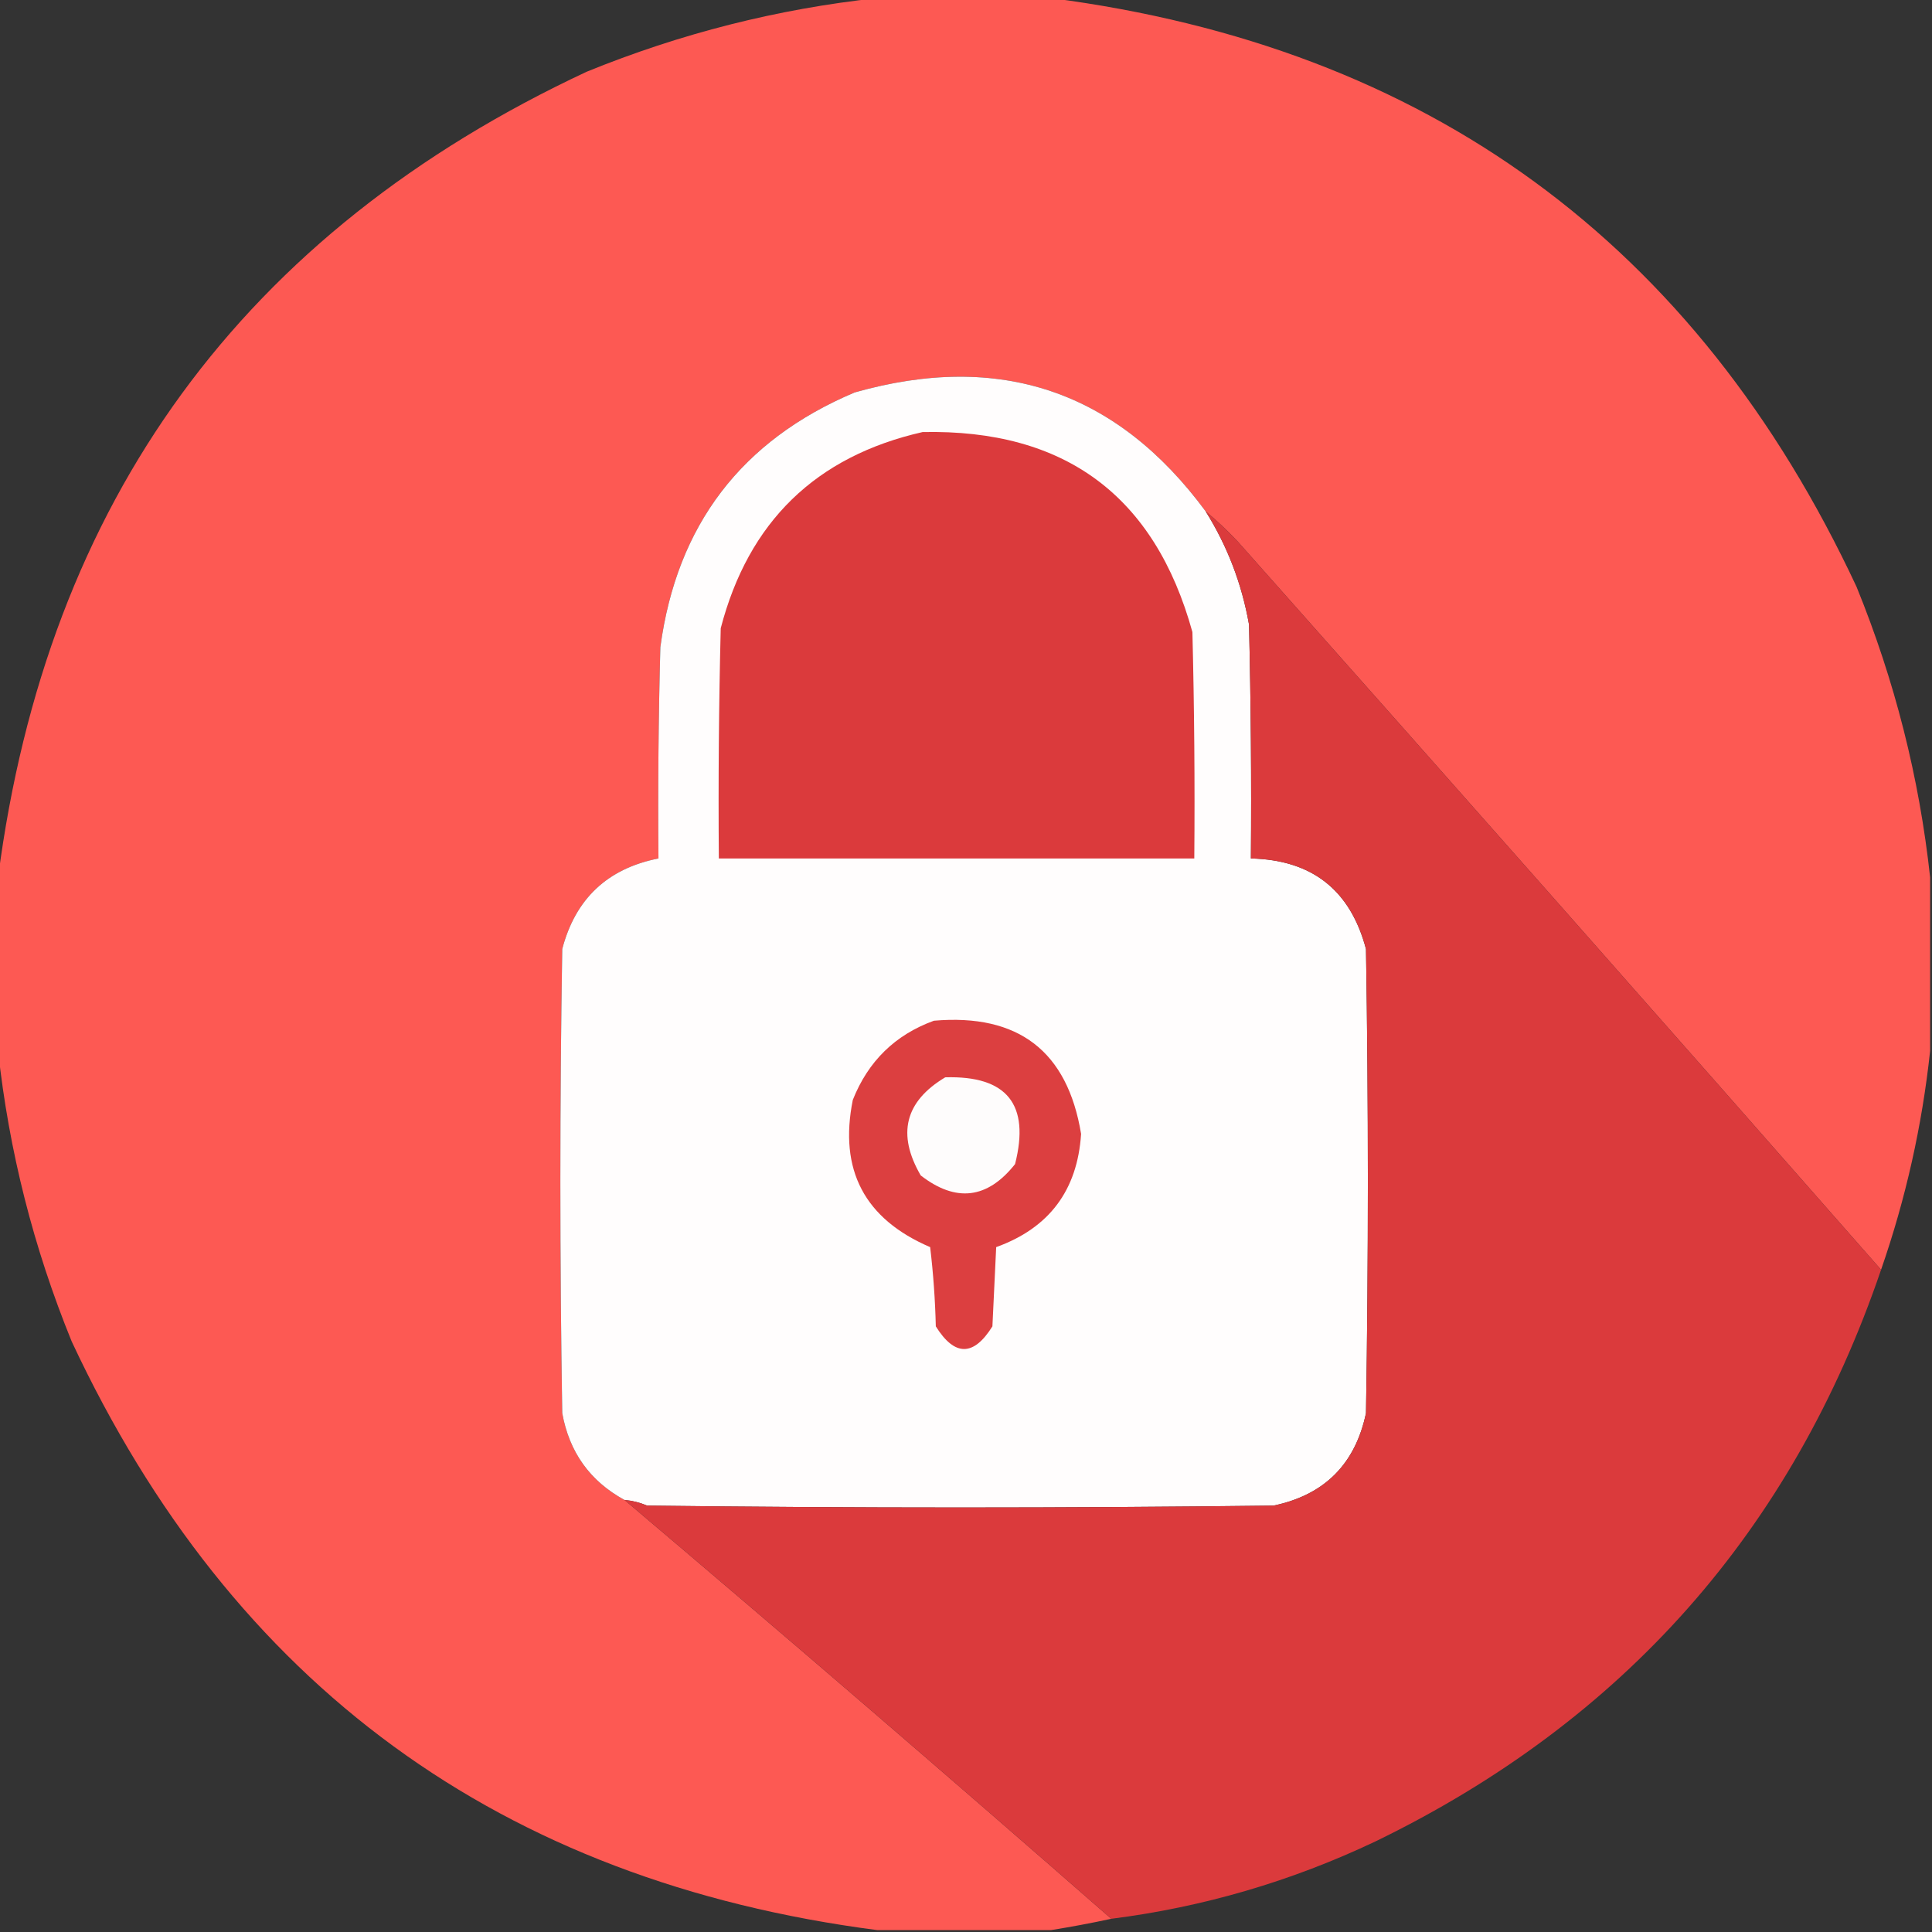 <?xml version="1.0" encoding="UTF-8"?>
<!DOCTYPE svg PUBLIC "-//W3C//DTD SVG 1.1//EN" "http://www.w3.org/Graphics/SVG/1.1/DTD/svg11.dtd">
<svg xmlns="http://www.w3.org/2000/svg" version="1.1" width="512px" height="512px" style="shape-rendering:geometricPrecision; text-rendering:geometricPrecision; image-rendering:optimizeQuality; fill-rule:evenodd; clip-rule:evenodd" xmlns:xlink="http://www.w3.org/1999/xlink">
<rect width="100%" height="100%" fill="#333333" stroke="none"/>
<g><path style="opacity:0.996" fill="#fe5a54" d="M 232.5,-0.5 C 247.833,-0.5 263.167,-0.5 278.5,-0.5C 378.271,12.449 449.438,64.449 492,155.5C 502.136,180.379 508.636,206.046 511.5,232.5C 511.5,247.833 511.5,263.167 511.5,278.5C 509.381,298.313 505.047,317.646 498.5,336.5C 441.875,272.038 385.042,207.705 328,143.5C 325.251,140.579 322.417,137.912 319.5,135.5C 295.954,103.595 264.954,93.095 226.5,104C 196.516,116.658 179.35,139.158 175,171.5C 174.5,190.164 174.333,208.83 174.5,227.5C 160.995,230.171 152.495,238.171 149,251.5C 148.333,292.5 148.333,333.5 149,374.5C 150.875,384.859 156.375,392.526 165.5,397.5C 208.795,434.126 251.795,471.126 294.5,508.5C 289.189,509.645 283.856,510.645 278.5,511.5C 263.167,511.5 247.833,511.5 232.5,511.5C 132.727,498.549 61.56,446.549 19,355.5C 8.864,330.621 2.364,304.954 -0.5,278.5C -0.5,263.167 -0.5,247.833 -0.5,232.5C 12.449,132.729 64.449,61.562 155.5,19C 180.379,8.864 206.046,2.364 232.5,-0.5 Z"/></g>
<g><path style="opacity:1" fill="#fffdfd" d="M 319.5,135.5 C 325.263,144.704 329.096,154.704 331,165.5C 331.5,186.164 331.667,206.831 331.5,227.5C 347.701,227.871 357.867,235.871 362,251.5C 362.667,292.5 362.667,333.5 362,374.5C 359.154,388.013 350.987,396.18 337.5,399C 282.167,399.667 226.833,399.667 171.5,399C 169.564,398.187 167.564,397.687 165.5,397.5C 156.375,392.526 150.875,384.859 149,374.5C 148.333,333.5 148.333,292.5 149,251.5C 152.495,238.171 160.995,230.171 174.5,227.5C 174.333,208.83 174.5,190.164 175,171.5C 179.35,139.158 196.516,116.658 226.5,104C 264.954,93.095 295.954,103.595 319.5,135.5 Z"/></g>
<g><path style="opacity:1" fill="#db3a3c" d="M 244.5,114.5 C 282.188,113.71 306.021,131.377 316,167.5C 316.5,187.497 316.667,207.497 316.5,227.5C 274.5,227.5 232.5,227.5 190.5,227.5C 190.333,207.164 190.5,186.831 191,166.5C 198.359,138.262 216.193,120.929 244.5,114.5 Z"/></g>
<g><path style="opacity:1" fill="#db3a3c" d="M 319.5,135.5 C 322.417,137.912 325.251,140.579 328,143.5C 385.042,207.705 441.875,272.038 498.5,336.5C 474.953,405.555 430.286,456.055 364.5,488C 342.246,498.563 318.913,505.396 294.5,508.5C 251.795,471.126 208.795,434.126 165.5,397.5C 167.564,397.687 169.564,398.187 171.5,399C 226.833,399.667 282.167,399.667 337.5,399C 350.987,396.18 359.154,388.013 362,374.5C 362.667,333.5 362.667,292.5 362,251.5C 357.867,235.871 347.701,227.871 331.5,227.5C 331.667,206.831 331.5,186.164 331,165.5C 329.096,154.704 325.263,144.704 319.5,135.5 Z"/></g>
<g><path style="opacity:1" fill="#dc3f40" d="M 247.5,270.5 C 269.89,268.579 282.89,278.579 286.5,300.5C 285.535,315.439 278.035,325.439 264,330.5C 263.667,337.5 263.333,344.5 263,351.5C 258,359.5 253,359.5 248,351.5C 247.831,344.476 247.331,337.476 246.5,330.5C 229.108,323.05 222.275,310.05 226,291.5C 230.065,281.236 237.232,274.236 247.5,270.5 Z"/></g>
<g><path style="opacity:1" fill="#fefcfc" d="M 250.5,285.5 C 266.856,285.02 273.023,292.687 269,308.5C 261.674,317.737 253.341,318.737 244,311.5C 237.647,300.561 239.813,291.894 250.5,285.5 Z"/></g>
</svg>
